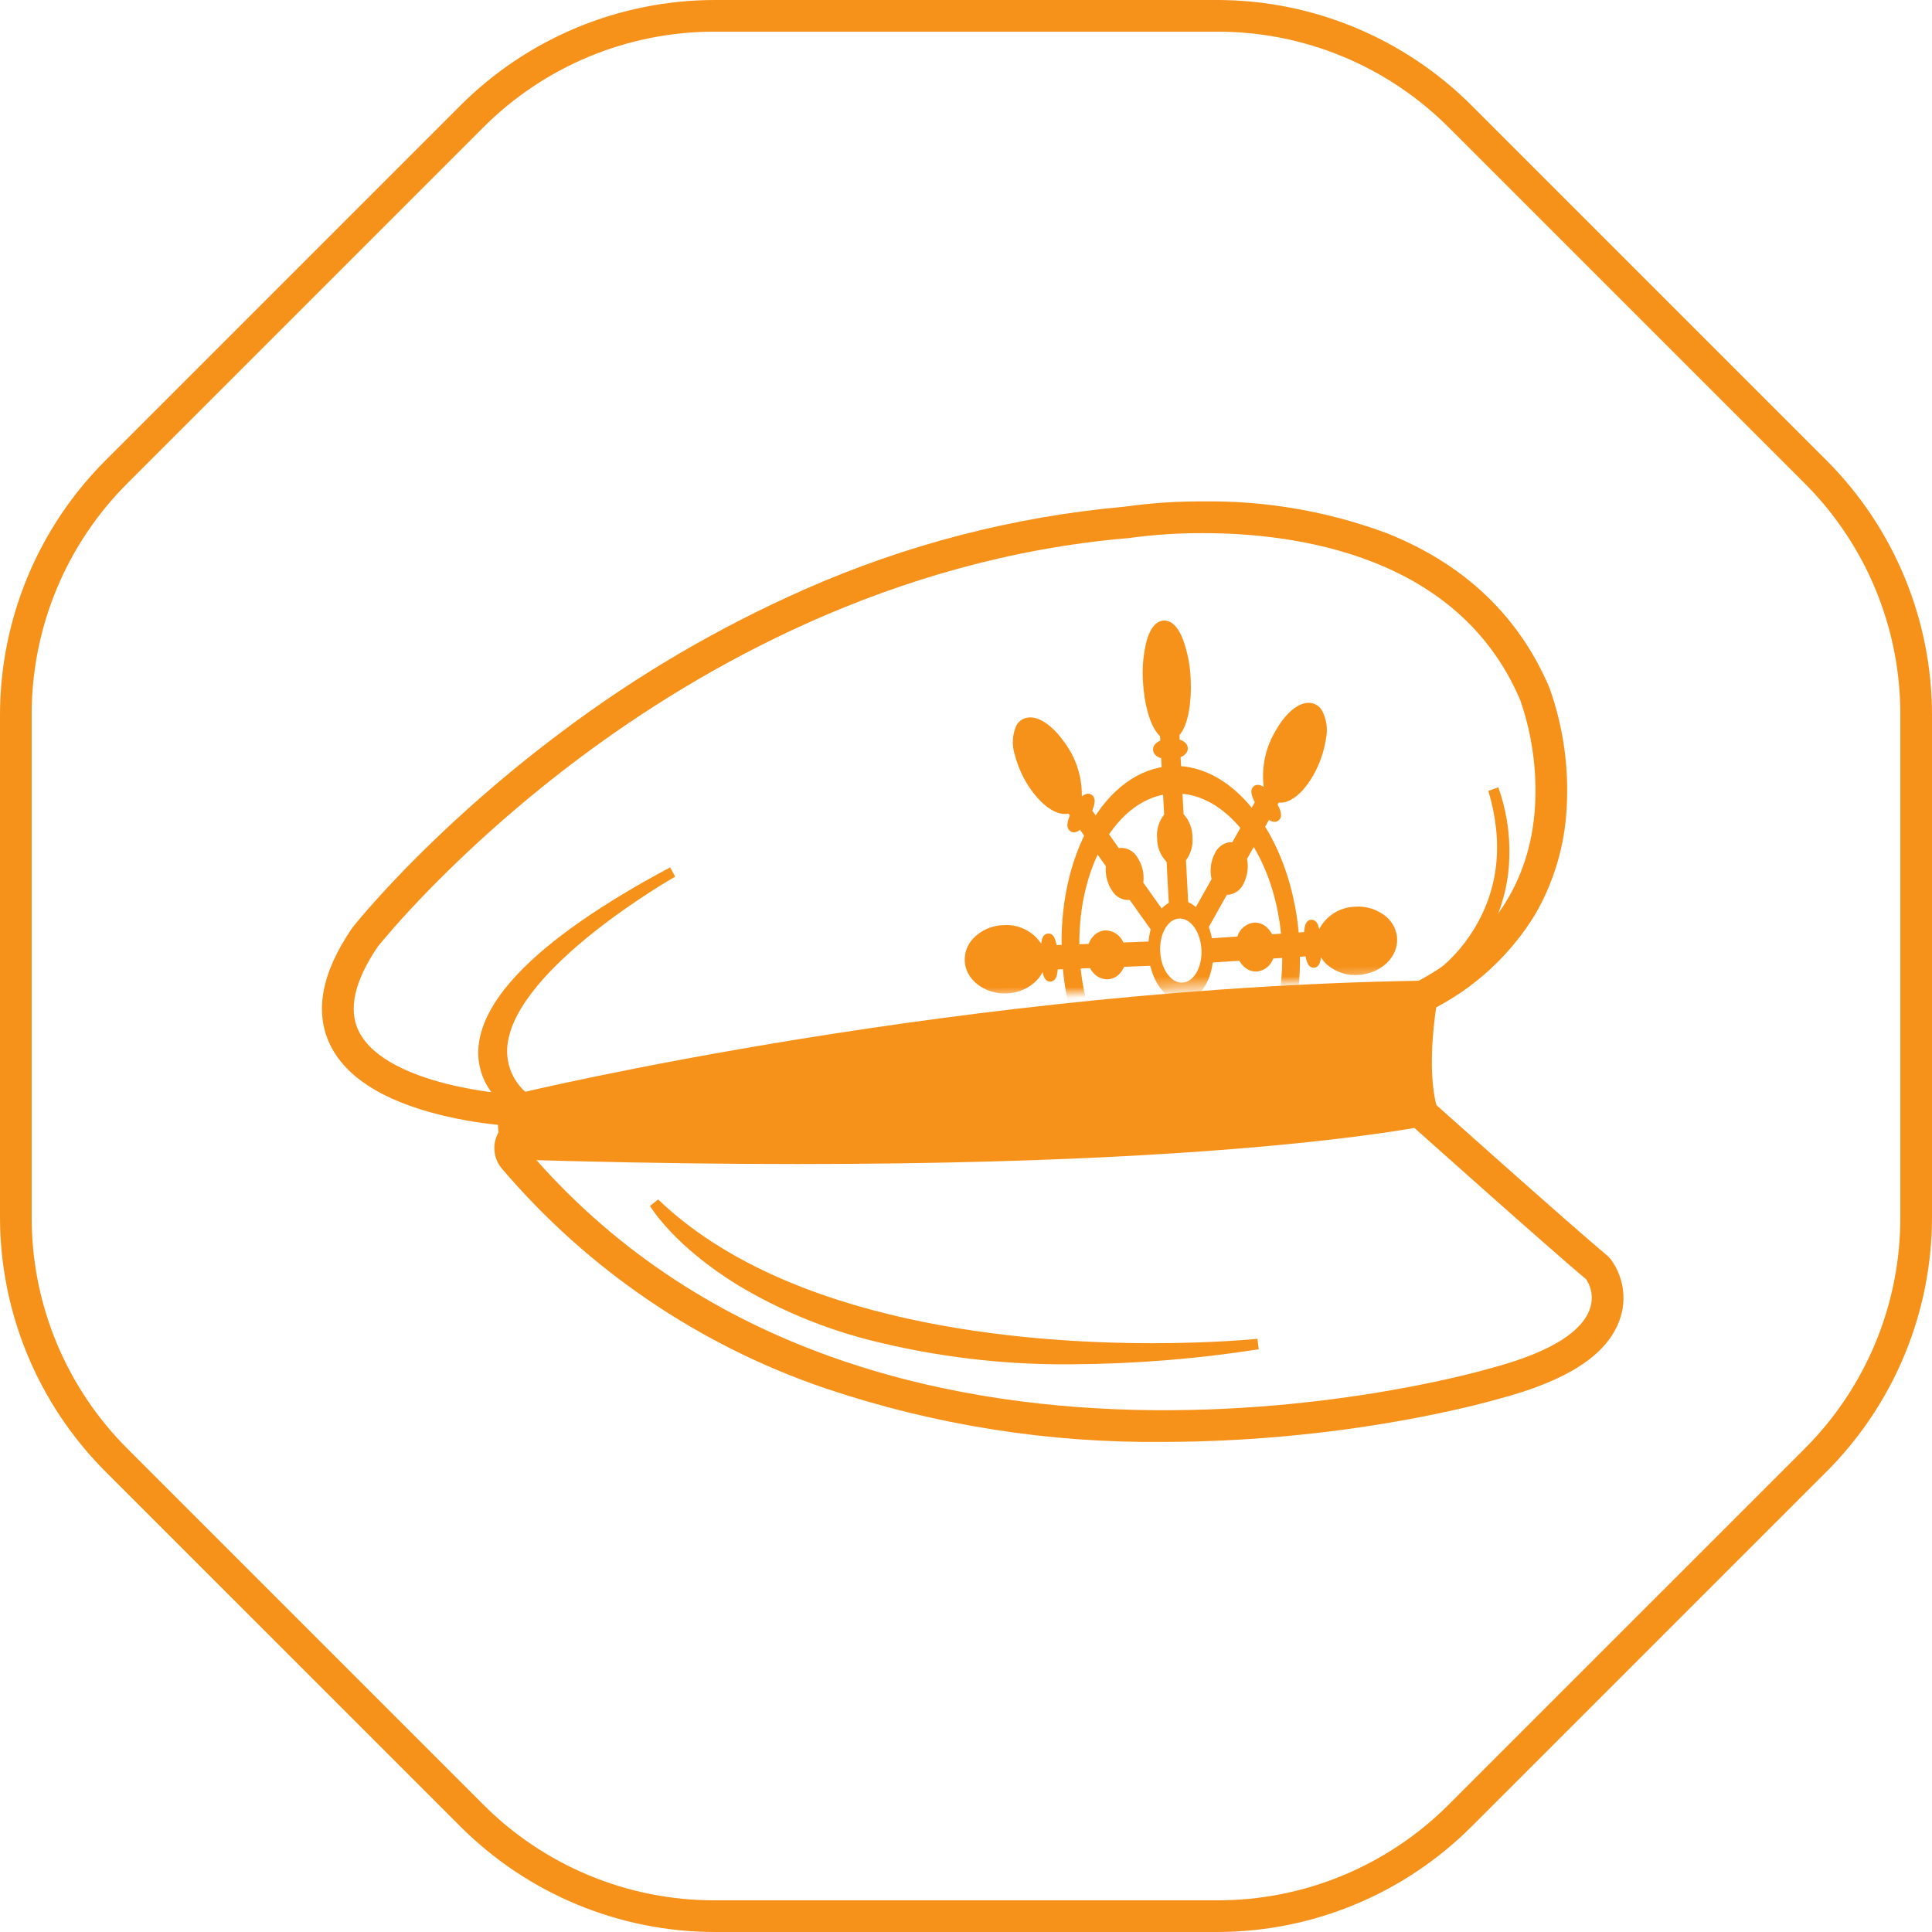 <svg width="183" height="183" viewBox="0 0 183 183" fill="none" xmlns="http://www.w3.org/2000/svg">
<path d="M123.032 105.434C100.68 105.434 49.825 108.747 49.825 108.747C82.214 147.001 140.99 129.654 140.99 129.654C154.156 126.232 150.223 121.154 150.223 121.154C146.974 118.465 133.239 106.18 133.239 106.18C132.528 105.647 128.697 105.434 123.031 105.434M123.031 102.434C126.037 102.434 128.448 102.495 130.197 102.614C132.867 102.796 134.134 103.101 135.039 103.78C135.106 103.832 135.172 103.887 135.239 103.944C135.376 104.066 148.968 116.221 152.139 118.844C152.309 118.985 152.463 119.144 152.598 119.319C153.181 120.12 153.562 121.05 153.708 122.03C153.854 123.01 153.762 124.011 153.438 124.947C152.288 128.317 148.477 130.804 141.79 132.547C141.327 132.681 137.99 133.625 132.69 134.57C125.288 135.885 117.785 136.557 110.267 136.578C99.376 136.701 88.542 134.99 78.219 131.517C66.297 127.473 55.693 120.275 47.535 110.686C47.176 110.262 46.942 109.747 46.859 109.197C46.775 108.648 46.846 108.086 47.063 107.575C47.281 107.063 47.636 106.622 48.089 106.301C48.542 105.979 49.075 105.79 49.63 105.754C50.139 105.721 100.84 102.434 123.032 102.434H123.031Z" fill="#F6911A"/>
<path d="M48.745 106.674L48.615 106.668C46.197 106.511 43.798 106.134 41.448 105.54C36.195 104.195 32.782 102.005 31.304 99.03C29.75 95.902 30.437 92.163 33.347 87.917L33.375 87.876L33.406 87.837C33.479 87.744 35.242 85.515 38.572 82.108C43.112 77.484 47.999 73.213 53.189 69.332C60.319 63.966 68.042 59.436 76.205 55.832C85.812 51.581 96.05 48.933 106.513 47.993C108.992 47.646 111.492 47.479 113.995 47.493C119.963 47.418 125.894 48.455 131.482 50.552C138.764 53.486 143.908 58.401 146.769 65.163L146.783 65.196C148.078 68.845 148.626 72.717 148.393 76.582C148.205 80.124 147.178 83.571 145.398 86.639C143.016 90.529 139.585 93.668 135.498 95.694L135.257 95.82L48.745 106.674ZM35.792 89.657C33.567 92.919 32.961 95.623 33.992 97.695C35.327 100.383 39.192 101.864 42.192 102.633C44.306 103.163 46.462 103.508 48.636 103.664L134.336 92.919C141.214 89.229 144.936 83.672 145.398 76.398C145.597 72.979 145.122 69.554 143.998 66.319C138.16 52.556 122.698 50.5 113.998 50.5C111.637 50.485 109.278 50.641 106.939 50.966L106.882 50.975H106.824C84.411 52.884 66.305 63.286 55.061 71.675C49.99 75.46 45.216 79.626 40.779 84.138C37.761 87.225 36.034 89.355 35.792 89.656V89.657Z" fill="#F6911A"/>
<path d="M61.993 113.973C61.993 113.973 73.986 134.148 119.152 127.31C119.152 127.31 80.167 131.414 61.993 113.973Z" fill="#F6911A"/>
<path d="M62.339 113.612C74.686 125.461 96.958 127.23 109.139 127.23C115.067 127.23 119.064 126.817 119.104 126.813L119.231 127.805C113.38 128.718 107.469 129.192 101.547 129.225C95.042 129.294 88.557 128.513 82.254 126.903C77.936 125.787 73.8 124.061 69.97 121.776C63.893 118.066 61.659 114.384 61.57 114.229L62.339 113.612ZM105.004 128.163C98.372 127.986 91.771 127.19 85.287 125.787C78.953 124.478 72.887 122.102 67.349 118.761C68.375 119.555 69.445 120.289 70.555 120.961C76.007 124.274 85.809 128.222 101.543 128.222C102.678 128.224 103.832 128.204 105.004 128.163Z" fill="#F6911A"/>
<path d="M48.611 104.735C48.611 104.735 36.137 97.318 63.711 82.604C63.711 82.604 40.831 95.525 49.494 103.856L48.611 104.735Z" fill="#F6911A"/>
<path d="M48.69 105.363L48.356 105.163C47.764 104.781 47.236 104.308 46.791 103.763C45.798 102.596 45.267 101.106 45.299 99.574C45.352 97.281 46.618 94.809 49.062 92.227C52.078 89.041 56.926 85.653 63.473 82.159L63.954 83.035C63.805 83.119 49.006 91.559 48.078 98.898C47.968 99.749 48.071 100.615 48.378 101.417C48.686 102.218 49.188 102.931 49.839 103.49L50.207 103.843L48.69 105.363ZM51.147 91.584C47.424 94.999 46.347 97.672 46.298 99.584C46.263 100.866 46.703 102.116 47.534 103.094C47.836 103.461 48.178 103.792 48.554 104.082L48.787 103.849C48.135 103.189 47.643 102.388 47.349 101.508C47.054 100.629 46.965 99.694 47.087 98.774C47.518 96.519 48.571 94.43 50.127 92.742C50.444 92.362 50.784 91.975 51.147 91.584Z" fill="#F6911A"/>
<path d="M135.683 92.916C135.683 92.916 145.106 87.016 141.458 74.765C141.458 74.765 145.821 85.58 136.441 92.916H135.683Z" fill="#F6911A"/>
<path d="M136.614 93.416H133.942L135.417 92.492C137.071 91.331 138.473 89.847 139.538 88.13C141.958 84.275 142.443 79.83 140.978 74.908L141.921 74.578C142.672 76.668 143.026 78.881 142.966 81.101C142.933 83.198 142.481 85.268 141.638 87.188C140.538 89.601 138.858 91.704 136.748 93.31L136.614 93.416Z" fill="#F6911A"/>
<path d="M136.493 92.87C136.493 92.87 134.463 101.756 136.617 106.331C136.617 106.331 113.462 111.844 47.875 109.806C47.875 109.806 45.657 104.311 49.075 103.569C49.075 103.569 91.647 93.31 136.493 92.87Z" fill="#F6911A"/>
<mask id="mask0_164_133" style="mask-type:luminance" maskUnits="userSpaceOnUse" x="88" y="55" width="46" height="40">
<path d="M131.298 55.873L88.746 58.103L90.661 94.65L133.213 92.42L131.298 55.873Z" fill="white"/>
</mask>
<g mask="url(#mask0_164_133)">
<path d="M111.596 85.269C113.294 85.18 114.78 87.248 114.918 89.878C115.056 92.508 113.79 94.72 112.096 94.808C110.402 94.897 108.912 92.829 108.774 90.2C108.636 87.57 109.902 85.358 111.596 85.269ZM112.005 93.074C113.083 93.017 113.888 91.61 113.8 89.936C113.713 88.263 112.765 86.948 111.687 87.004C110.609 87.061 109.804 88.468 109.892 90.141C109.979 91.815 110.931 93.13 112.005 93.074Z" fill="#F6911A"/>
<path d="M110.928 72.562C117.134 72.237 122.592 79.81 123.098 89.448C123.603 99.086 118.965 107.189 112.76 107.514C106.554 107.839 101.095 100.26 100.59 90.628C100.086 80.996 104.723 72.887 110.928 72.562ZM112.623 104.907C117.905 104.63 121.851 97.733 121.422 89.533C120.992 81.333 116.348 74.886 111.064 75.163C105.781 75.44 101.836 82.337 102.266 90.54C102.696 98.743 107.341 105.183 112.623 104.907Z" fill="#F6911A"/>
<path d="M111.232 86.006L110.99 81.376C110.701 81.138 110.471 80.838 110.317 80.497C110.163 80.156 110.09 79.785 110.102 79.412C110.052 79.043 110.087 78.667 110.204 78.314C110.322 77.96 110.519 77.639 110.78 77.373L110.467 71.405C110.038 71.358 109.728 71.201 109.718 70.999C109.707 70.797 109.998 70.609 110.42 70.517L110.366 69.47C109.568 68.959 108.89 66.958 108.763 64.528C108.613 61.678 109.28 59.327 110.252 59.276C111.224 59.225 112.132 61.494 112.281 64.344C112.408 66.77 111.943 68.835 111.203 69.426L111.258 70.474C111.687 70.521 111.997 70.678 112.008 70.88C112.018 71.082 111.728 71.27 111.305 71.362L111.619 77.365C111.887 77.608 112.1 77.905 112.243 78.237C112.386 78.569 112.456 78.927 112.448 79.288C112.494 79.648 112.462 80.012 112.355 80.358C112.247 80.704 112.067 81.022 111.825 81.292L112.07 85.96L111.232 86.006Z" fill="#F6911A"/>
<path d="M112.596 86.436L110.759 86.532L110.503 81.639C109.928 81.05 109.606 80.26 109.603 79.438C109.52 78.619 109.758 77.801 110.268 77.155L109.988 71.818C109.518 71.675 109.238 71.395 109.218 71.025C109.199 70.656 109.448 70.347 109.901 70.156L109.878 69.724C108.906 68.848 108.368 66.554 108.263 64.554C108.175 63.265 108.29 61.97 108.606 60.716C109.047 59.16 109.73 58.803 110.226 58.777C110.721 58.751 111.441 59.035 112.039 60.536C112.484 61.75 112.735 63.026 112.781 64.318C112.886 66.315 112.591 68.654 111.716 69.628L111.738 70.061C112.208 70.204 112.489 70.484 112.508 70.854C112.527 71.223 112.278 71.532 111.825 71.723L112.108 77.115C112.645 77.703 112.944 78.469 112.949 79.264C113.027 80.056 112.809 80.849 112.337 81.489L112.596 86.436ZM111.199 77.684L111.071 77.776C110.881 77.994 110.741 78.251 110.66 78.529C110.579 78.807 110.559 79.099 110.602 79.385C110.589 79.675 110.639 79.964 110.748 80.232C110.858 80.501 111.025 80.742 111.237 80.939L111.373 81.017L111.506 80.91C111.686 80.689 111.818 80.433 111.894 80.159C111.97 79.884 111.989 79.597 111.949 79.315C111.959 79.031 111.91 78.747 111.806 78.483C111.701 78.218 111.543 77.978 111.342 77.777L111.199 77.684ZM110.278 59.775C109.901 59.795 109.101 61.427 109.262 64.502C109.387 66.878 110.058 68.68 110.635 69.049L110.768 69.135L110.891 69.036C111.426 68.608 111.905 66.746 111.781 64.37C111.62 61.295 110.655 59.756 110.278 59.775Z" fill="#F6911A"/>
<path d="M113.382 86.739L115.3 83.327C115.068 82.561 115.15 81.735 115.527 81.03C115.909 80.348 116.487 80.111 116.958 80.375L119.432 75.98C119.133 75.481 118.973 75.038 119.056 74.89C119.139 74.741 119.443 74.931 119.799 75.326L120.232 74.554C119.958 72.783 120.327 70.973 121.272 69.451C122.451 67.349 124.015 66.477 124.763 67.498C125.512 68.519 125.161 71.049 123.982 73.147C122.978 74.932 121.695 75.836 120.874 75.433L120.441 76.205C120.739 76.703 120.9 77.146 120.816 77.295C120.733 77.444 120.43 77.254 120.074 76.859L117.588 81.283C117.786 82.026 117.695 82.816 117.333 83.495C116.967 84.148 116.42 84.393 115.96 84.18L114.029 87.617L113.382 86.739Z" fill="#F6911A"/>
<path d="M114.084 88.542L112.79 86.775L114.763 83.267C114.566 82.428 114.683 81.546 115.092 80.787C115.221 80.513 115.418 80.276 115.664 80.099C115.909 79.921 116.196 79.809 116.497 79.773C116.572 79.769 116.647 79.772 116.722 79.781L118.856 75.984C118.372 75.08 118.547 74.763 118.617 74.644C118.666 74.556 118.738 74.482 118.824 74.428C118.91 74.375 119.008 74.344 119.109 74.339C119.312 74.336 119.51 74.404 119.667 74.532L119.695 74.484C119.477 72.646 119.879 70.789 120.836 69.206C121.733 67.611 122.868 66.626 123.872 66.573C124.124 66.559 124.376 66.61 124.602 66.721C124.829 66.831 125.023 66.999 125.166 67.206C125.648 68.049 125.8 69.04 125.591 69.988C125.412 71.185 125.014 72.34 124.418 73.394C123.521 74.99 122.386 75.974 121.382 76.026C121.294 76.031 121.207 76.029 121.12 76.019L121.016 76.205C121.497 77.106 121.322 77.418 121.253 77.541C121.203 77.63 121.132 77.704 121.046 77.757C120.96 77.811 120.861 77.841 120.76 77.847C120.557 77.85 120.36 77.781 120.202 77.653L118.12 81.356C118.283 82.167 118.159 83.009 117.769 83.739C117.64 84.013 117.444 84.25 117.198 84.428C116.952 84.605 116.666 84.717 116.365 84.753C116.314 84.756 116.263 84.755 116.212 84.752L114.084 88.542ZM115.757 83.534L116.168 83.726C116.212 83.747 116.26 83.757 116.309 83.755C116.439 83.721 116.56 83.659 116.661 83.571C116.763 83.484 116.843 83.374 116.895 83.25C117.193 82.689 117.269 82.037 117.109 81.421L117.052 81.224L117.143 81.055L116.713 80.814C116.663 80.785 116.605 80.77 116.547 80.773C116.417 80.806 116.296 80.869 116.195 80.957C116.093 81.044 116.013 81.154 115.961 81.277C115.654 81.861 115.586 82.54 115.772 83.173L115.842 83.382L115.757 83.534ZM120.676 74.78L121.095 74.985C121.168 75.019 121.249 75.034 121.329 75.028C121.855 75 122.744 74.333 123.546 72.904C124.712 70.829 124.911 68.546 124.36 67.793C124.315 67.72 124.25 67.661 124.173 67.622C124.097 67.583 124.011 67.566 123.925 67.572C123.399 67.599 122.51 68.267 121.708 69.696C120.834 71.102 120.48 72.77 120.708 74.409L120.769 74.613L120.676 74.78Z" fill="#F6911A"/>
<path d="M114.61 89.382L117.59 89.185C117.624 88.865 117.761 88.566 117.981 88.331C118.201 88.097 118.492 87.941 118.809 87.886C119.129 87.898 119.435 88.015 119.682 88.219C119.928 88.423 120.099 88.703 120.169 89.015L124.007 88.761C124.015 88.096 124.097 87.624 124.23 87.617C124.363 87.61 124.497 88.067 124.58 88.723L125.254 88.678C125.465 88.018 125.879 87.442 126.436 87.03C126.993 86.618 127.666 86.393 128.359 86.385C129.152 86.26 129.963 86.454 130.615 86.925C131.266 87.395 131.705 88.104 131.836 88.897C131.797 89.704 131.445 90.463 130.854 91.014C130.263 91.565 129.481 91.863 128.673 91.846C127.989 91.932 127.296 91.797 126.694 91.461C126.091 91.125 125.612 90.606 125.326 89.979L124.652 90.023C124.644 90.689 124.562 91.161 124.429 91.168C124.296 91.175 124.162 90.717 124.079 90.062L120.217 90.317C120.17 90.619 120.029 90.898 119.814 91.116C119.599 91.333 119.321 91.477 119.019 91.526C118.714 91.518 118.421 91.412 118.181 91.224C117.941 91.036 117.769 90.776 117.688 90.482L114.684 90.681L114.61 89.382Z" fill="#F6911A"/>
<path d="M114.215 91.214L114.085 88.918L117.205 88.71C117.31 88.361 117.513 88.05 117.792 87.816C118.071 87.581 118.412 87.433 118.773 87.39C118.996 87.378 119.219 87.412 119.428 87.489C119.638 87.566 119.83 87.684 119.993 87.836C120.197 88.023 120.365 88.246 120.489 88.494L123.524 88.292C123.568 87.659 123.717 87.148 124.194 87.117C124.271 87.113 124.348 87.124 124.421 87.15C124.493 87.176 124.56 87.216 124.616 87.268C124.691 87.335 124.832 87.463 124.959 88.002C125.283 87.383 125.765 86.861 126.356 86.49C126.947 86.118 127.626 85.91 128.324 85.887C128.866 85.841 129.411 85.904 129.929 86.071C130.446 86.238 130.925 86.507 131.337 86.861C131.923 87.371 132.282 88.093 132.336 88.868C132.439 90.647 130.811 92.205 128.708 92.345C128.166 92.391 127.621 92.328 127.104 92.161C126.586 91.994 126.108 91.725 125.695 91.371C125.473 91.17 125.28 90.939 125.122 90.684C125.061 91.225 124.897 91.637 124.469 91.665C124.392 91.67 124.315 91.659 124.242 91.633C124.169 91.607 124.102 91.567 124.046 91.514C123.965 91.442 123.796 91.289 123.666 90.591L120.6 90.791C120.487 91.121 120.283 91.412 120.011 91.631C119.739 91.849 119.41 91.985 119.063 92.023C118.841 92.034 118.618 92.001 118.408 91.924C118.199 91.847 118.007 91.729 117.844 91.576C117.663 91.411 117.51 91.218 117.392 91.003L114.215 91.214ZM115.135 89.845L115.152 90.147L118.025 89.958L118.156 90.305C118.227 90.506 118.345 90.687 118.5 90.833C118.564 90.896 118.64 90.945 118.723 90.978C118.806 91.011 118.895 91.027 118.985 91.025C119.179 90.98 119.355 90.876 119.489 90.728C119.623 90.579 119.708 90.393 119.732 90.195L119.819 89.84L125.668 89.454L125.796 89.811C125.914 90.127 126.108 90.408 126.362 90.63C126.675 90.895 127.038 91.095 127.429 91.218C127.82 91.342 128.231 91.386 128.64 91.35C129.314 91.372 129.97 91.132 130.472 90.682C130.974 90.231 131.283 89.604 131.333 88.931C131.316 88.677 131.248 88.428 131.134 88.201C131.02 87.973 130.862 87.77 130.668 87.604C130.355 87.34 129.992 87.14 129.601 87.016C129.211 86.893 128.799 86.848 128.391 86.884C127.806 86.89 127.237 87.076 126.762 87.418C126.288 87.759 125.93 88.24 125.74 88.793L125.655 89.153L119.815 89.539L119.694 89.171C119.625 88.945 119.5 88.739 119.329 88.574C119.265 88.512 119.19 88.462 119.106 88.429C119.023 88.396 118.934 88.38 118.844 88.382C118.639 88.434 118.455 88.548 118.318 88.71C118.181 88.871 118.099 89.072 118.082 89.283L118.006 89.657L115.135 89.845Z" fill="#F6911A"/>
<path d="M107.196 84.639C106.761 84.899 106.192 84.713 105.759 84.101C105.328 83.465 105.155 82.688 105.275 81.929L102.341 77.79C102.028 78.221 101.746 78.44 101.648 78.3C101.549 78.162 101.662 77.699 101.907 77.177L101.396 76.455C100.62 76.941 99.252 76.18 98.066 74.508C96.672 72.542 96.06 70.063 96.698 68.969C97.335 67.875 98.981 68.579 100.374 70.547C101.474 71.961 102.031 73.722 101.945 75.512L102.457 76.234C102.77 75.803 103.051 75.584 103.15 75.723C103.248 75.862 103.135 76.325 102.89 76.847L105.809 80.958C106.251 80.647 106.85 80.822 107.302 81.46C107.75 82.122 107.918 82.936 107.768 83.722L110.031 86.915L109.48 87.858L107.196 84.639Z" fill="#F6911A"/>
<path d="M109.519 88.781L107.005 85.235C106.955 85.243 106.904 85.249 106.854 85.251C106.551 85.247 106.254 85.166 105.991 85.015C105.728 84.864 105.507 84.649 105.35 84.39C104.887 83.705 104.675 82.88 104.752 82.056L102.292 78.591C102.149 78.735 101.959 78.823 101.757 78.841C101.656 78.847 101.555 78.827 101.464 78.783C101.372 78.739 101.294 78.672 101.235 78.589C101.153 78.474 100.947 78.182 101.332 77.236L101.21 77.062C101.125 77.081 101.038 77.093 100.951 77.097C99.946 77.15 98.715 76.29 97.656 74.797C96.954 73.81 96.438 72.704 96.135 71.532C95.829 70.611 95.876 69.609 96.267 68.721C96.388 68.5 96.563 68.313 96.777 68.179C96.99 68.045 97.235 67.968 97.487 67.956C98.491 67.903 99.723 68.764 100.782 70.257C101.899 71.731 102.493 73.536 102.469 75.386L102.502 75.432C102.645 75.288 102.834 75.199 103.036 75.181C103.138 75.176 103.238 75.196 103.33 75.24C103.421 75.284 103.5 75.351 103.558 75.433C103.64 75.549 103.847 75.841 103.462 76.787L105.981 80.341C106.055 80.324 106.129 80.314 106.204 80.31C106.507 80.314 106.804 80.395 107.067 80.546C107.33 80.697 107.55 80.912 107.707 81.171C108.193 81.883 108.402 82.748 108.294 83.603L110.623 86.885L109.519 88.781ZM105.692 81.651L105.8 81.81L105.764 82.012C105.669 82.642 105.814 83.284 106.17 83.811C106.235 83.929 106.326 84.03 106.436 84.106C106.546 84.182 106.673 84.232 106.805 84.252C106.854 84.249 106.901 84.234 106.943 84.208L107.331 83.975L107.229 83.831L107.277 83.615C107.395 82.967 107.257 82.298 106.89 81.75C106.826 81.632 106.735 81.532 106.625 81.455C106.514 81.379 106.388 81.329 106.255 81.309C106.197 81.313 106.141 81.333 106.094 81.368L105.692 81.651ZM97.539 68.955C97.453 68.957 97.37 68.984 97.298 69.031C97.225 69.077 97.168 69.143 97.13 69.22C96.661 70.025 97.097 72.275 98.473 74.213C99.421 75.555 100.375 76.126 100.9 76.099C100.981 76.097 101.06 76.073 101.129 76.031L101.525 75.783L101.416 75.628L101.456 75.42C101.51 73.764 100.984 72.142 99.967 70.835C99.018 69.498 98.064 68.927 97.539 68.955Z" fill="#F6911A"/>
<path d="M109.058 89.672L106.074 89.788C106.007 89.474 105.839 89.19 105.595 88.98C105.352 88.77 105.047 88.645 104.726 88.624C104.409 88.669 104.116 88.817 103.893 89.046C103.67 89.275 103.528 89.572 103.491 89.889L99.648 90.037C99.57 89.377 99.439 88.915 99.306 88.922C99.174 88.929 99.088 89.398 99.074 90.059L98.399 90.085C98.12 89.451 97.648 88.921 97.051 88.57C96.454 88.219 95.761 88.064 95.072 88.129C94.269 88.088 93.482 88.365 92.883 88.901C92.284 89.437 91.921 90.188 91.874 90.99C91.997 91.789 92.427 92.508 93.072 92.994C93.718 93.481 94.528 93.695 95.329 93.593C96.019 93.607 96.695 93.4 97.258 93.003C97.822 92.606 98.244 92.04 98.463 91.386L99.138 91.36C99.216 92.021 99.347 92.482 99.48 92.475C99.612 92.468 99.698 91.999 99.712 91.338L103.58 91.188C103.658 91.484 103.827 91.747 104.064 91.941C104.3 92.135 104.592 92.248 104.898 92.265C105.199 92.226 105.481 92.09 105.699 91.878C105.918 91.666 106.063 91.389 106.112 91.089L109.119 90.974L109.058 89.672Z" fill="#F6911A"/>
<path d="M109.642 91.454L106.472 91.577C106.377 91.803 106.245 92.012 106.082 92.195C105.936 92.364 105.758 92.502 105.557 92.6C105.357 92.698 105.138 92.755 104.915 92.767C104.567 92.766 104.225 92.665 103.932 92.476C103.638 92.287 103.405 92.019 103.259 91.702L100.188 91.824C100.127 92.537 99.974 92.708 99.903 92.786C99.852 92.844 99.79 92.891 99.721 92.925C99.651 92.958 99.576 92.977 99.499 92.98C99.07 92.998 98.864 92.604 98.746 92.073C98.615 92.342 98.447 92.592 98.246 92.814C97.872 93.209 97.424 93.525 96.926 93.745C96.428 93.965 95.892 94.084 95.348 94.094C93.241 94.176 91.46 92.795 91.376 91.015C91.349 90.239 91.631 89.484 92.16 88.915C92.533 88.519 92.981 88.202 93.478 87.982C93.975 87.761 94.51 87.642 95.054 87.63C95.75 87.58 96.447 87.716 97.074 88.024C97.701 88.332 98.235 88.8 98.621 89.382C98.691 88.832 98.821 88.687 98.885 88.616C98.936 88.558 98.998 88.511 99.068 88.478C99.137 88.445 99.213 88.425 99.29 88.422C99.768 88.403 99.969 88.898 100.08 89.521L103.115 89.403C103.212 89.143 103.356 88.904 103.54 88.696C103.686 88.527 103.865 88.39 104.065 88.291C104.266 88.193 104.484 88.136 104.707 88.124C105.072 88.129 105.427 88.24 105.729 88.445C106.031 88.649 106.267 88.937 106.407 89.274L109.532 89.157L109.642 91.454ZM105.72 90.605L108.597 90.493L108.585 90.188L105.717 90.297L105.602 89.933C105.564 89.725 105.461 89.535 105.308 89.389C105.155 89.242 104.96 89.148 104.751 89.118C104.662 89.125 104.575 89.151 104.495 89.192C104.416 89.234 104.346 89.29 104.289 89.36C104.137 89.541 104.033 89.759 103.989 89.991L103.907 90.37L99.564 90.543L98.05 90.6L97.929 90.251C97.681 89.721 97.276 89.281 96.768 88.99C96.26 88.7 95.675 88.574 95.093 88.63C94.683 88.636 94.278 88.724 93.903 88.888C93.527 89.051 93.187 89.288 92.903 89.584C92.728 89.768 92.591 89.985 92.5 90.223C92.409 90.461 92.367 90.714 92.375 90.968C92.496 91.632 92.868 92.224 93.414 92.619C93.96 93.015 94.639 93.185 95.307 93.092C95.717 93.086 96.121 92.999 96.497 92.835C96.873 92.671 97.213 92.434 97.496 92.139C97.726 91.891 97.89 91.591 97.974 91.265L98.065 90.899L103.921 90.672L104.045 91.016C104.09 91.21 104.194 91.386 104.342 91.52C104.491 91.654 104.677 91.739 104.875 91.763C104.964 91.756 105.051 91.731 105.13 91.689C105.21 91.648 105.28 91.591 105.337 91.522C105.476 91.36 105.575 91.168 105.624 90.961L105.72 90.605Z" fill="#F6911A"/>
</g>
<path d="M67.728 0H115.272C124.316 0.001 132.989 3.593 139.385 9.988L173.01 43.613C179.406 50.009 182.999 58.683 183 67.728V115.272C183 119.751 182.118 124.187 180.404 128.326C178.69 132.464 176.177 136.225 173.01 139.392L139.387 173.01C132.991 179.406 124.317 182.999 115.272 183H67.728C58.684 183 50.011 179.407 43.615 173.013L9.99 139.387C3.594 132.991 0.001 124.317 0 115.272V67.728C0.001 58.684 3.593 50.011 9.988 43.615L43.613 9.99C50.009 3.594 58.683 0.001 67.728 0ZM115.272 180C119.358 180.011 123.406 179.211 127.181 177.647C130.957 176.083 134.384 173.786 137.266 170.889L170.889 137.27C173.787 134.388 176.085 130.959 177.649 127.183C179.213 123.406 180.012 119.357 180.001 115.27V67.728C180.012 63.642 179.212 59.594 177.648 55.819C176.084 52.043 173.787 48.616 170.89 45.734L137.263 12.109C134.382 9.212 130.955 6.916 127.18 5.352C123.405 3.788 119.358 2.989 115.272 3H67.728C63.642 2.989 59.594 3.789 55.819 5.353C52.043 6.917 48.616 9.214 45.734 12.111L12.109 45.737C9.212 48.618 6.916 52.045 5.352 55.82C3.788 59.595 2.989 63.642 3 67.728V115.271C2.989 119.357 3.789 123.405 5.353 127.18C6.917 130.956 9.214 134.383 12.111 137.265L45.737 170.891C48.618 173.788 52.045 176.084 55.82 177.648C59.595 179.212 63.642 180.011 67.728 180H115.272Z" fill="#F6911A"/>
</svg>
